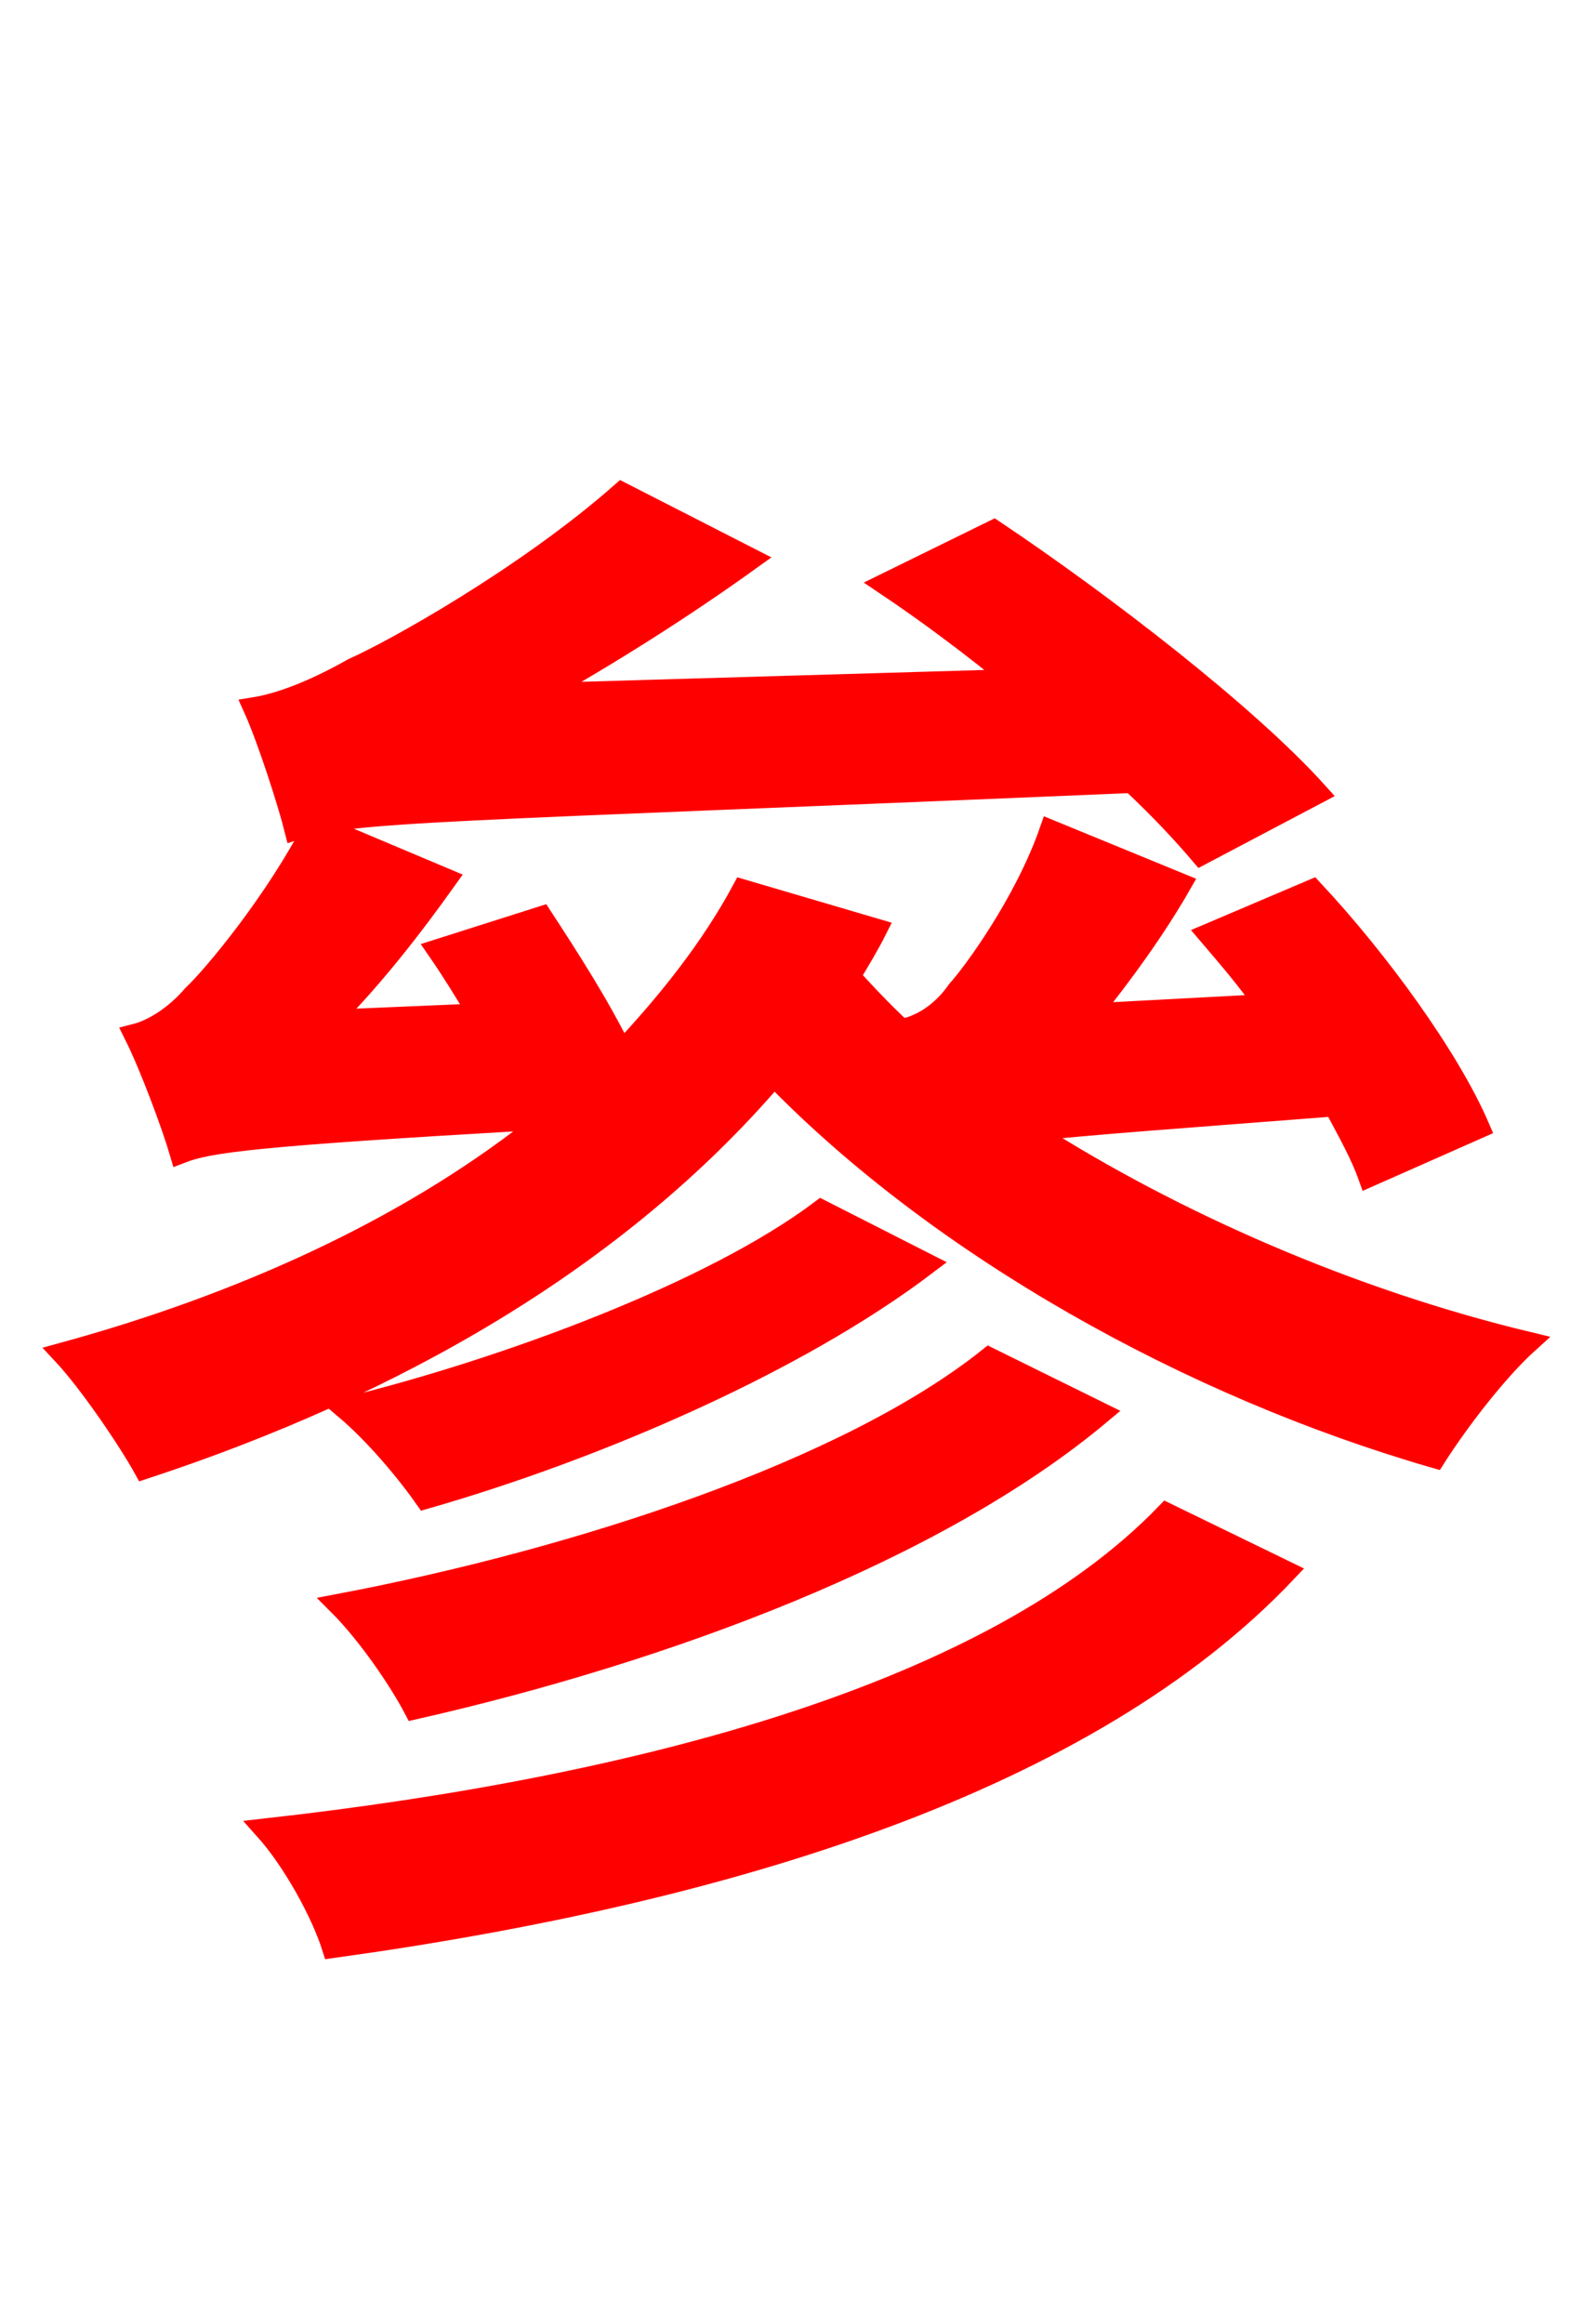<svg xmlns="http://www.w3.org/2000/svg" xmlns:xlink="http://www.w3.org/1999/xlink" width="72" height="106.56"><path fill="red" stroke="red" d="M60.41 36.36C57.17 32.76 50.62 27.72 45.58 24.34L40.61 26.78C42.55 28.08 44.57 29.59 46.51 31.18L24.70 31.82C28.01 29.95 31.32 27.86 34.42 25.63L28.51 22.61C24.19 26.42 18.14 29.81 16.20 30.67C14.54 31.61 12.96 32.26 11.66 32.47C12.31 33.91 13.25 36.86 13.54 38.02C16.20 37.15 19.80 37.22 51.91 35.86C53.21 37.08 54.22 38.16 55.08 39.17ZM53.50 69.41C45.58 77.62 29.52 81.94 12.17 83.88C13.46 85.32 14.76 87.70 15.26 89.28C33.48 86.76 49.90 81.65 58.97 72.07ZM45.36 62.28C38.88 67.46 26.50 71.50 15.55 73.58C16.85 74.88 18.29 76.97 19.01 78.34C30.46 75.74 42.91 71.14 50.47 64.80ZM37.66 55.51C32.69 59.26 23.18 62.78 15.84 64.58C17.21 65.74 18.65 67.46 19.51 68.69C27.29 66.46 36.50 62.50 42.48 57.96ZM67.82 51.70C66.46 48.53 63.22 44.06 60.19 40.82L55.44 42.84C56.30 43.85 57.24 44.93 58.03 46.08L49.97 46.51C51.48 44.64 52.99 42.55 54.14 40.54L48.17 38.09C47.02 41.40 44.64 44.64 43.92 45.43C43.27 46.37 42.41 46.94 41.62 47.16L41.83 47.66C40.75 46.73 39.82 45.72 38.95 44.78C39.38 44.06 39.82 43.34 40.18 42.62L34.06 40.82C32.62 43.49 30.67 45.94 28.51 48.24C27.50 46.15 26.06 43.92 24.84 42.05L20.09 43.56C20.74 44.50 21.31 45.43 21.96 46.51L15.12 46.80C17.06 44.86 18.86 42.55 20.45 40.32L14.47 37.80C12.67 41.33 9.79 44.78 8.86 45.65C8.06 46.58 7.06 47.23 6.19 47.45C6.91 48.89 7.92 51.62 8.28 52.85C9.58 52.34 11.74 52.06 24.19 51.34L24.41 51.84C18.50 56.45 11.02 59.83 2.88 62.06C4.10 63.36 5.90 66.02 6.62 67.32C18.00 63.58 28.30 57.74 35.50 49.32C43.13 57.17 54.58 63.58 65.81 66.82C66.82 65.23 68.62 62.86 70.06 61.56C61.99 59.62 53.86 56.09 47.23 51.84C49.75 51.55 53.86 51.26 61.20 50.69C61.85 51.91 62.42 52.92 62.78 53.93Z"/></svg>
